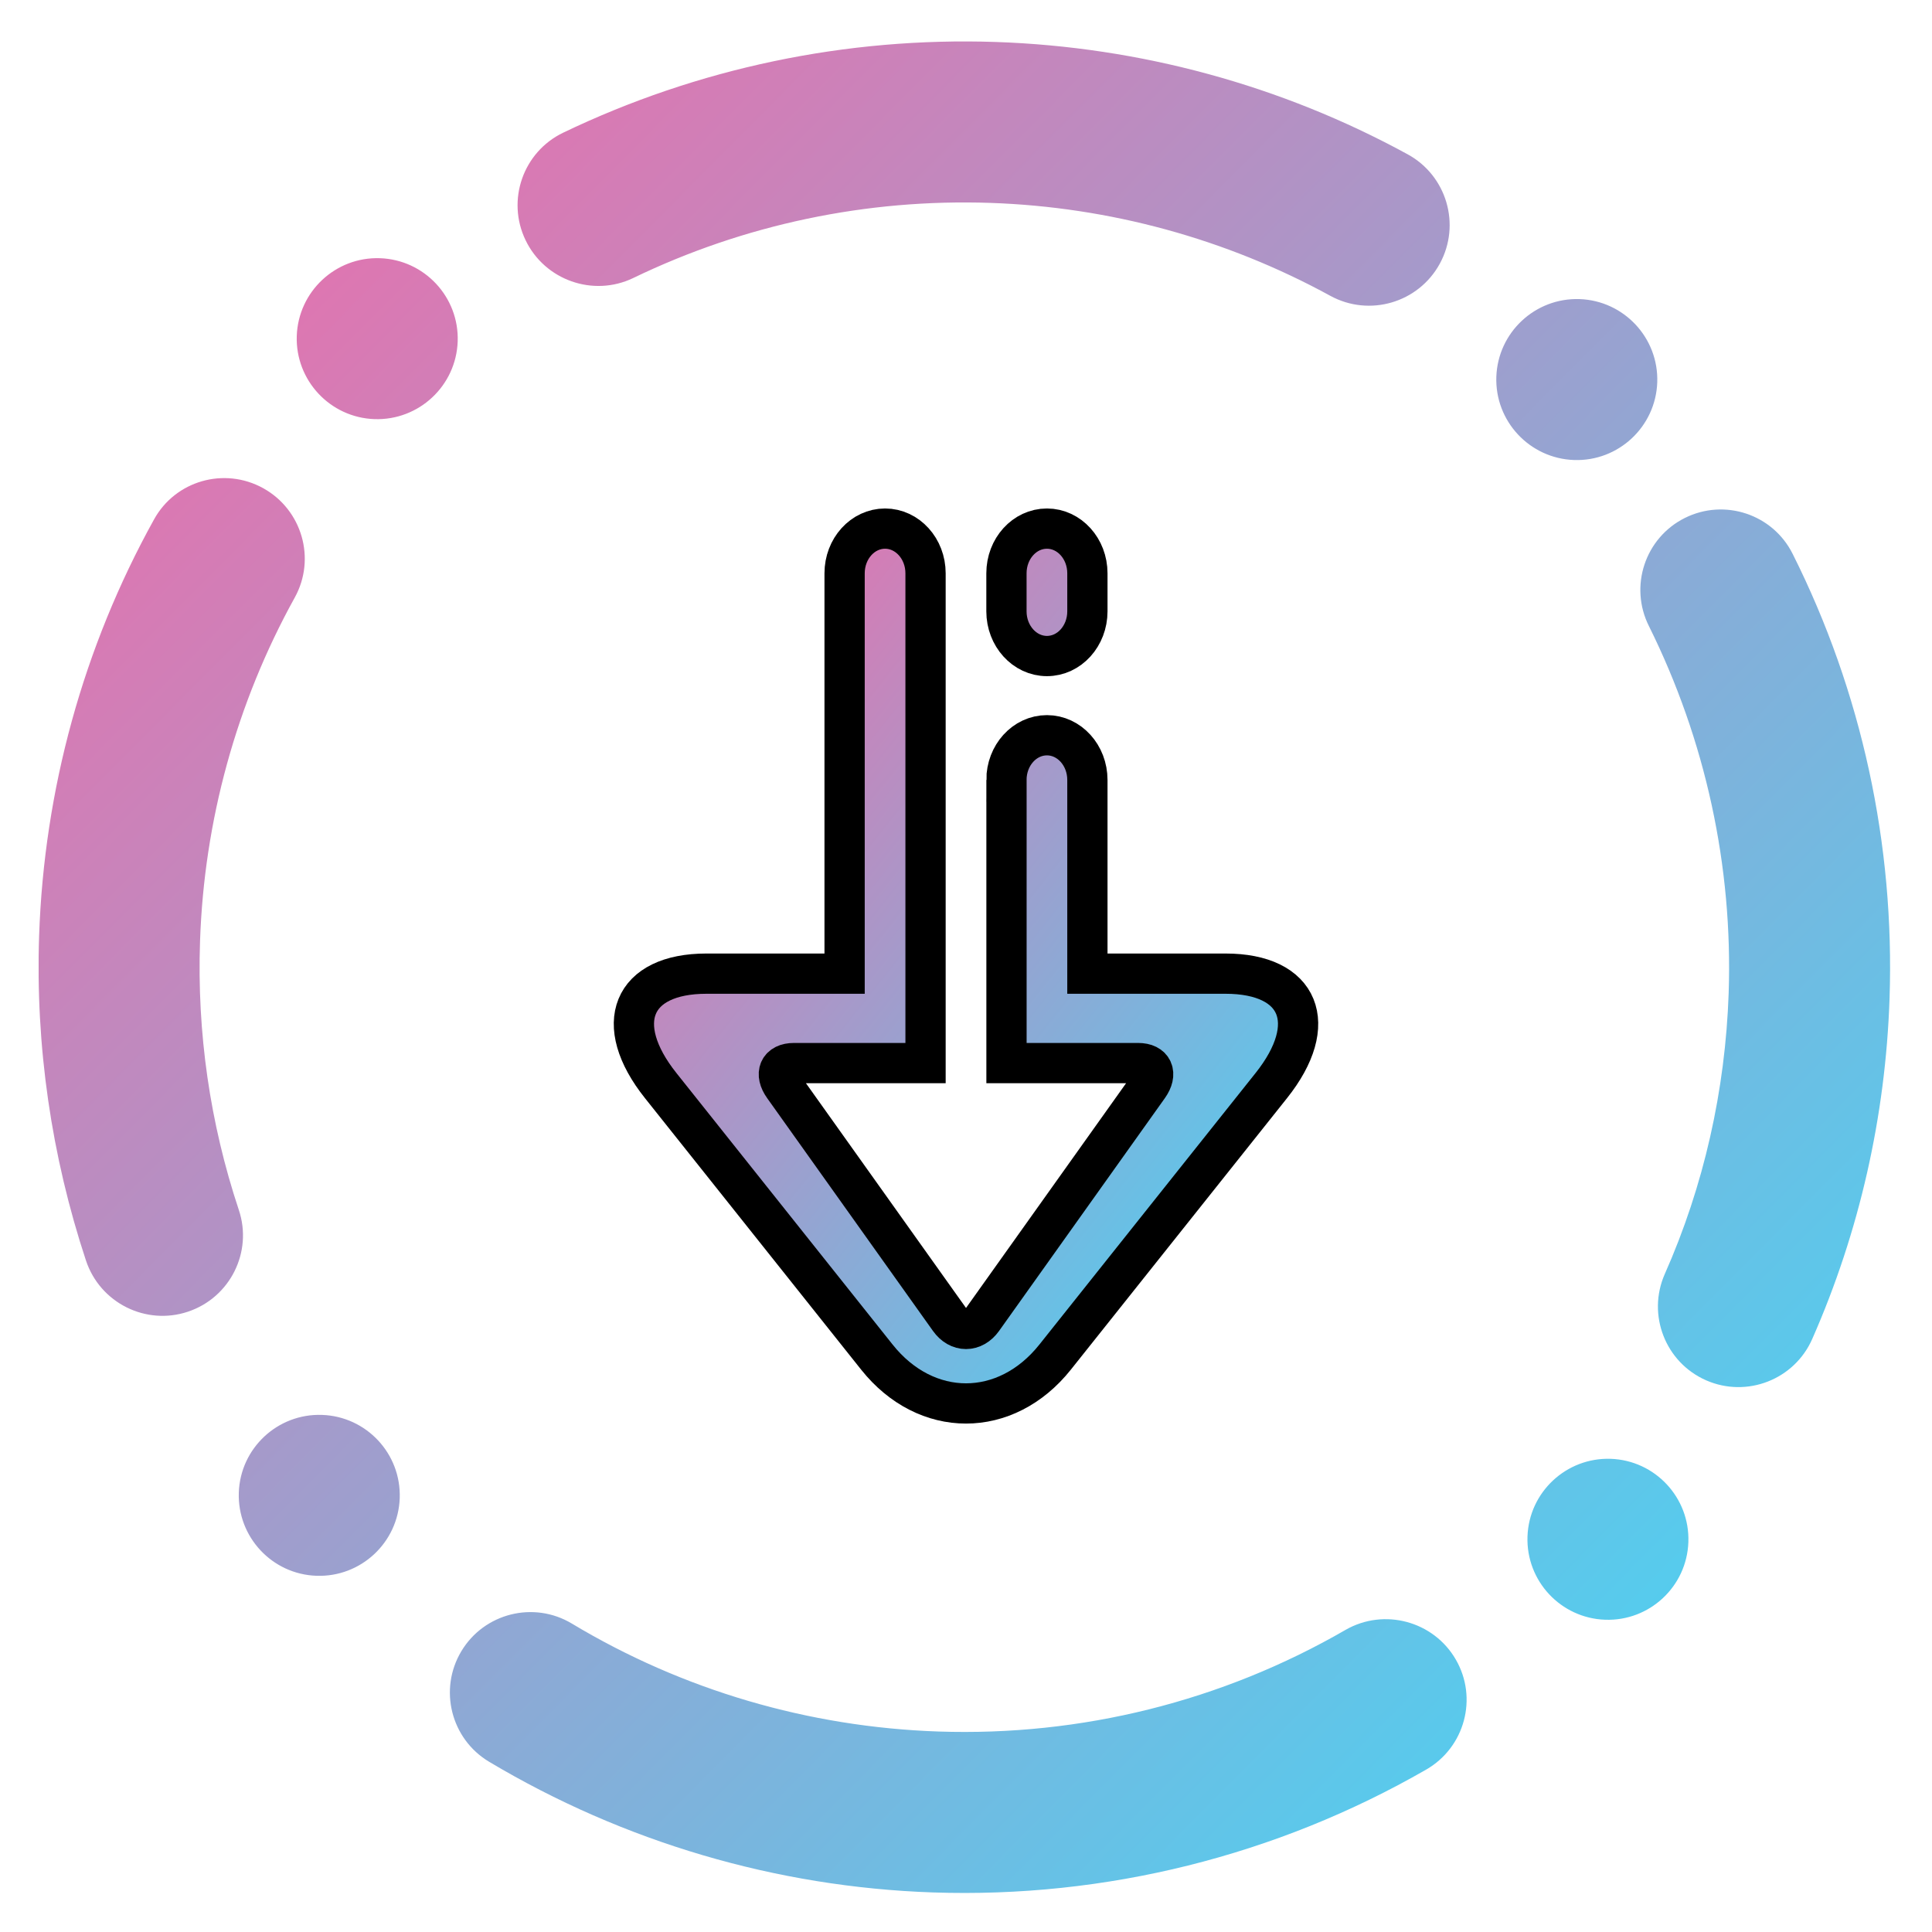 <svg width="48" height="48" xmlns="http://www.w3.org/2000/svg">
 <defs>
  <linearGradient id="_lgradient_23" x1="0.041" y1="0.054" x2="0.968" y2="0.974">
   <stop offset="0%" stop-color="rgb(240,107,169)"/>
   <stop offset="98.696%" stop-color="rgb(66,216,246)"/>
  </linearGradient>
 </defs>
 <g>
  <title>background</title>
  <rect x="-1" y="-1" width="50" height="50" id="canvas_background" fill="none"/>
 </g>
 <g>
  <title>Layer 1</title>
  <path d="m26.603,10.245zm6.83,30.247l0,0c0.958,-0.547 2.184,-0.216 2.736,0.739l0,0c0.553,0.955 0.225,2.179 -0.733,2.732l0,0c-3.725,2.144 -7.974,3.2 -12.261,3.054c-3.888,-0.133 -7.682,-1.253 -11.026,-3.248l0,0c-0.947,-0.568 -1.255,-1.798 -0.687,-2.745l0,0c0.568,-0.947 1.798,-1.255 2.745,-0.687l0,0c2.755,1.655 5.886,2.572 9.104,2.682c3.548,0.121 7.05,-0.75 10.122,-2.527l0,0l0,0l0,0l0,0l0,0l0,0l0,0zm7.534,-24.937l0,0c-0.496,-0.989 -0.096,-2.193 0.892,-2.686l0,0c0.989,-0.494 2.19,-0.092 2.681,0.896l0,0c1.715,3.421 2.536,7.221 2.405,11.049c-0.099,2.918 -0.747,5.788 -1.919,8.449l0,0c-0.443,1.012 -1.624,1.474 -2.637,1.031l0,0c-1.012,-0.443 -1.473,-1.625 -1.03,-2.637l0,0c0.975,-2.198 1.506,-4.571 1.589,-6.98c0.107,-3.158 -0.576,-6.293 -1.981,-9.122l0,0l0,0l0,0l0,0l0,0l0,0zm-25.24,-8.645l0,0c-0.993,0.474 -2.19,0.052 -2.669,-0.942l0,0c-0.48,-0.994 -0.063,-2.19 0.931,-2.67l0,0c3.347,-1.607 7.035,-2.381 10.753,-2.255c3.578,0.122 7.088,1.073 10.231,2.791l0,0c0.971,0.53 1.328,1.748 0.798,2.718l0,0c-0.53,0.971 -1.748,1.328 -2.719,0.798l0,0c-2.593,-1.419 -5.488,-2.208 -8.446,-2.309c-3.068,-0.105 -6.112,0.532 -8.879,1.869l0,0l0,0l0,0l0,0l0,0zm-9.794,23.149l0,0c0.351,1.045 -0.215,2.178 -1.262,2.529l0,0c-1.048,0.351 -2.183,-0.217 -2.534,-1.267l0,0c-0.861,-2.601 -1.258,-5.336 -1.165,-8.075c0.123,-3.618 1.095,-7.167 2.854,-10.339l0,0c0.53,-0.964 1.745,-1.313 2.713,-0.778l0,0c0.967,0.536 1.318,1.754 0.783,2.719l0,0c-1.45,2.622 -2.251,5.546 -2.352,8.535c-0.078,2.268 0.246,4.521 0.963,6.676l0,0l0,0l0,0l0,0zm35.241,-20.561c-0.038,1.103 -0.964,1.969 -2.067,1.931c-1.103,-0.038 -1.969,-0.964 -1.931,-2.067c0.038,-1.103 0.964,-1.968 2.067,-1.931c1.103,0.038 1.968,0.964 1.931,2.067l0,0l0,0l0,0zm-31.243,27.722c-0.038,1.103 -0.964,1.968 -2.067,1.93c-1.103,-0.037 -1.968,-0.963 -1.931,-2.067c0.038,-1.103 0.964,-1.968 2.067,-1.93c1.103,0.037 1.969,0.963 1.931,2.067l0,0l0,0zm32.016,1.091c0.038,-1.103 -0.827,-2.029 -1.93,-2.067c-1.103,-0.037 -2.03,0.828 -2.067,1.931c-0.038,1.103 0.827,2.029 1.93,2.067c1.104,0.038 2.03,-0.827 2.067,-1.931l0,0zm-30.576,-29.829c0.038,-1.103 -0.827,-2.029 -1.931,-2.067c-1.103,-0.038 -2.029,0.828 -2.067,1.931c-0.037,1.103 0.828,2.029 1.931,2.067c1.103,0.037 2.029,-0.828 2.067,-1.931z" fill-rule="evenodd" fill="url(#_lgradient_23)" id="svg_1"/>
  <defs>
   <linearGradient id="svg_8" x1="0.041" y1="0.054" x2="0.968" y2="0.974">
    <stop offset="0%" stop-color="rgb(240,107,169)"/>
    <stop offset="98.696%" stop-color="rgb(66,216,246)"/>
   </linearGradient>
  </defs>
  <path stroke="null" d="m25.005,14.243l0,0c0,-0.613 0.45,-1.11 1.006,-1.11l0,0c0.555,0 1.005,0.498 1.005,1.11l0,0l0,0.946l0,0c0,0.613 -0.45,1.11 -1.005,1.11l0,0c-0.555,0 -1.006,-0.498 -1.006,-1.11l0,0l0,-0.946l0,0l0,0l0,0l0,0l0,0l0,0l0,0l0,0zm0,5.134l0,0c0,-0.613 0.45,-1.11 1.006,-1.11l0,0c0.555,0 1.005,0.498 1.005,1.11l0,0l0,4.813l3.432,0c1.85,0 2.36,1.246 1.138,2.78l-5.372,6.747c-1.222,1.535 -3.206,1.535 -4.428,0l-5.372,-6.747c-1.222,-1.534 -0.712,-2.78 1.138,-2.78l3.432,0l0,-9.947l0,0c0,-0.613 0.45,-1.11 1.005,-1.11l0,0c0.555,0 1.006,0.498 1.006,1.11l0,0l0,12.169l-3.271,0c-0.37,0 -0.485,0.261 -0.256,0.582l4.118,5.782c0.228,0.322 0.6,0.322 0.829,0l4.118,-5.782c0.228,-0.321 0.114,-0.582 -0.256,-0.582l-3.271,0l0,-7.035l0,0l0,0l0,0l0,0l0,0l0,0l0,0l0,0z" fill-rule="evenodd" fill="url(#svg_8)" id="svg_15"/>
 </g>
</svg>
